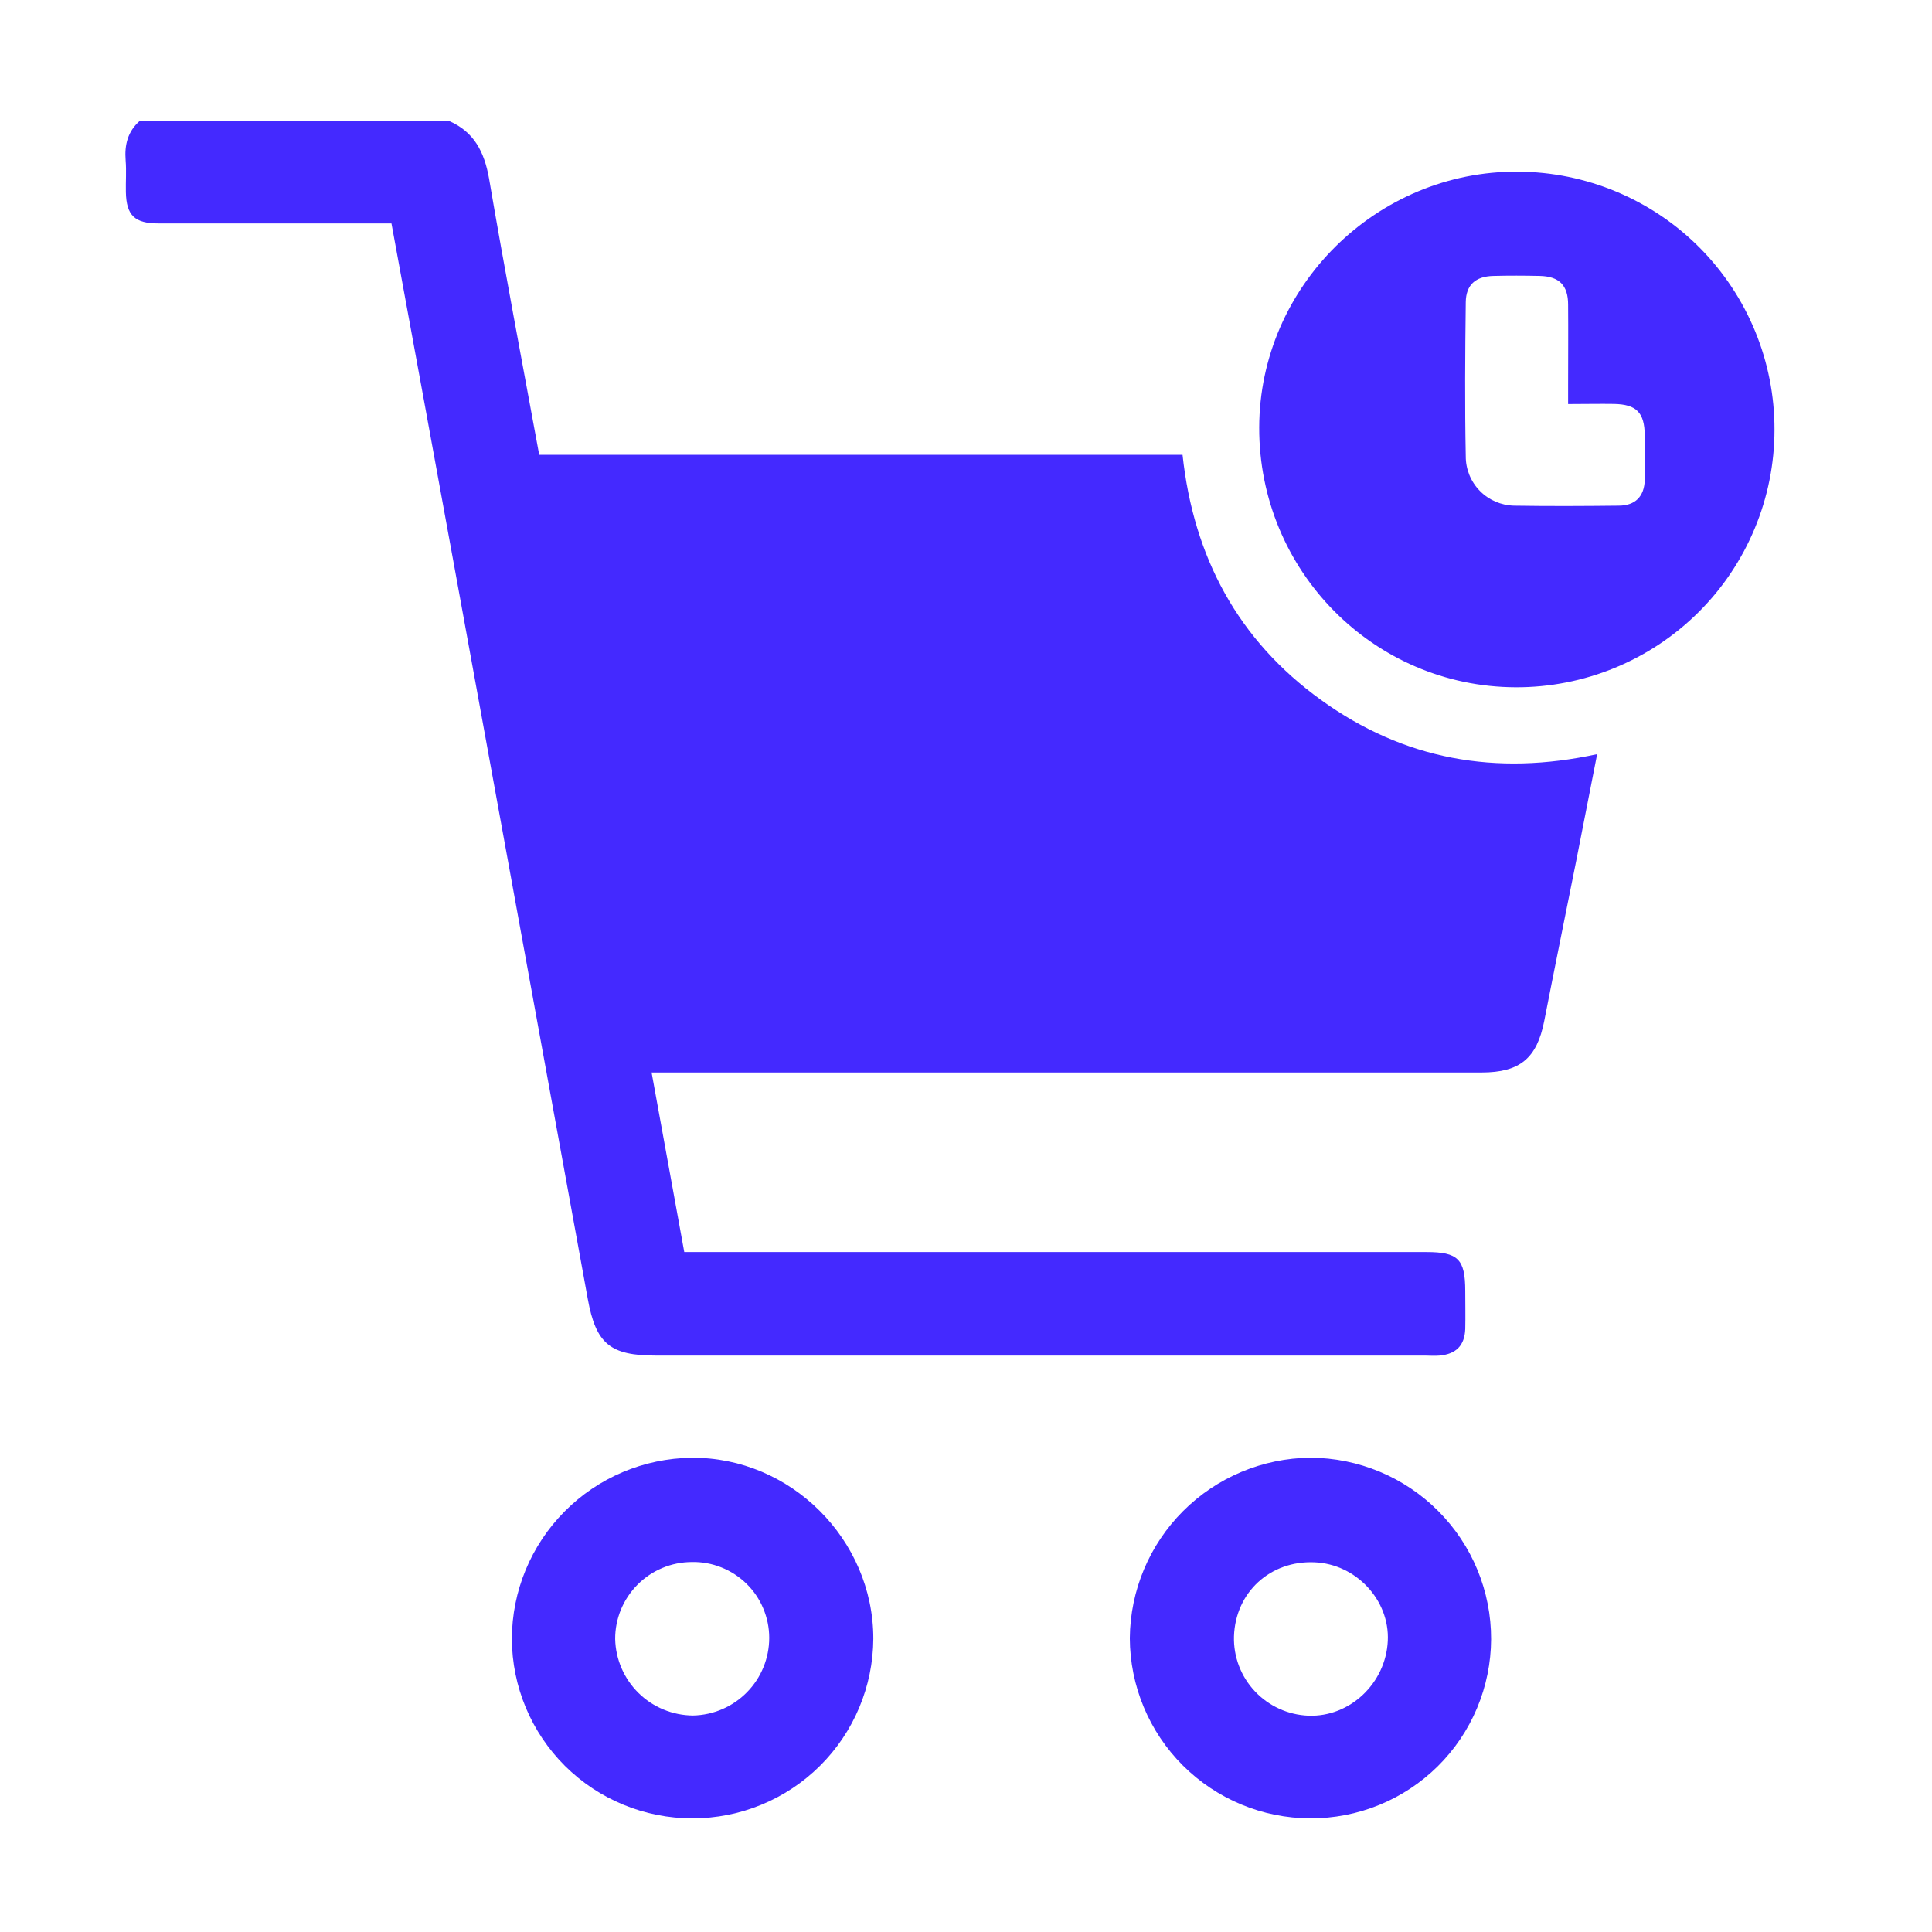 <svg width="34" height="34" viewBox="0 0 34 34" fill="none" xmlns="http://www.w3.org/2000/svg">
<path d="M7.897 2.126C8.343 2.318 8.522 2.671 8.606 3.139C8.881 4.755 9.189 6.365 9.489 8.004H20.811C21.005 9.806 21.789 11.265 23.248 12.318C24.707 13.371 26.321 13.659 28.107 13.272C27.981 13.915 27.861 14.528 27.74 15.143C27.552 16.084 27.36 17.025 27.176 17.967C27.047 18.624 26.749 18.874 26.072 18.874H11.467C11.66 19.933 11.848 20.968 12.042 22.034H25.102C25.66 22.034 25.785 22.159 25.786 22.718C25.786 22.942 25.791 23.165 25.786 23.388C25.775 23.679 25.625 23.829 25.334 23.856C25.247 23.864 25.159 23.856 25.071 23.856H11.544C10.739 23.856 10.488 23.651 10.344 22.86C9.585 18.7 8.827 14.54 8.07 10.38C7.68 8.243 7.29 6.106 6.889 3.932H6.583C5.317 3.932 4.051 3.932 2.786 3.932C2.369 3.932 2.223 3.79 2.215 3.379C2.211 3.194 2.226 3.008 2.211 2.825C2.189 2.55 2.247 2.311 2.463 2.124L7.897 2.126Z" fill="#4429FF"/>
<path d="M31.228 7.563C31.228 8.159 31.11 8.75 30.88 9.3C30.651 9.851 30.316 10.351 29.893 10.772C29.47 11.193 28.968 11.527 28.416 11.754C27.864 11.981 27.272 12.097 26.675 12.095C24.172 12.087 22.154 10.043 22.16 7.523C22.166 5.042 24.228 3.003 26.716 3.021C27.916 3.027 29.066 3.509 29.912 4.36C30.757 5.212 31.231 6.363 31.228 7.563ZM27.596 7.111V6.791C27.596 6.314 27.6 5.838 27.596 5.362C27.596 5.021 27.44 4.864 27.098 4.856C26.826 4.85 26.552 4.849 26.28 4.856C25.968 4.864 25.799 5.012 25.795 5.318C25.784 6.222 25.777 7.126 25.795 8.03C25.794 8.257 25.883 8.476 26.042 8.638C26.201 8.801 26.418 8.894 26.645 8.899C27.258 8.909 27.872 8.906 28.485 8.899C28.776 8.899 28.935 8.739 28.945 8.45C28.954 8.188 28.95 7.925 28.945 7.662C28.94 7.261 28.802 7.117 28.403 7.109C28.148 7.105 27.888 7.111 27.596 7.111Z" fill="#4429FF"/>
<path d="M12.185 32C11.345 32.001 10.538 31.669 9.942 31.077C9.347 30.484 9.011 29.68 9.008 28.841C9.01 28.001 9.343 27.196 9.935 26.6C10.526 26.003 11.329 25.664 12.17 25.654C13.914 25.641 15.369 27.092 15.369 28.839C15.364 29.679 15.027 30.483 14.43 31.076C13.834 31.668 13.026 32.001 12.185 32ZM12.174 27.489C11.996 27.49 11.82 27.525 11.656 27.594C11.493 27.662 11.344 27.762 11.219 27.888C11.094 28.014 10.995 28.163 10.927 28.327C10.86 28.491 10.825 28.666 10.826 28.844C10.834 29.202 10.982 29.543 11.237 29.794C11.493 30.046 11.837 30.187 12.195 30.19C12.554 30.183 12.895 30.036 13.146 29.78C13.397 29.525 13.537 29.181 13.537 28.823C13.537 28.645 13.501 28.47 13.432 28.306C13.364 28.142 13.263 27.994 13.136 27.87C13.009 27.746 12.858 27.648 12.693 27.583C12.528 27.517 12.351 27.485 12.174 27.489Z" fill="#4429FF"/>
<path d="M23.055 32C22.215 31.997 21.41 31.662 20.815 31.068C20.221 30.474 19.886 29.669 19.883 28.829C19.89 27.99 20.227 27.186 20.821 26.592C21.415 25.998 22.219 25.661 23.06 25.653C23.906 25.656 24.716 25.994 25.312 26.593C25.909 27.192 26.243 28.003 26.241 28.848C26.239 29.264 26.155 29.676 25.994 30.059C25.833 30.443 25.598 30.791 25.302 31.084C25.006 31.376 24.656 31.608 24.27 31.765C23.885 31.922 23.472 32.002 23.055 32ZM21.716 28.797C21.706 29.156 21.838 29.503 22.084 29.764C22.329 30.025 22.668 30.179 23.026 30.193C23.754 30.221 24.388 29.624 24.423 28.876C24.457 28.159 23.865 27.524 23.134 27.494C22.354 27.46 21.742 28.022 21.716 28.797Z" fill="#4429FF"/>
</svg>
